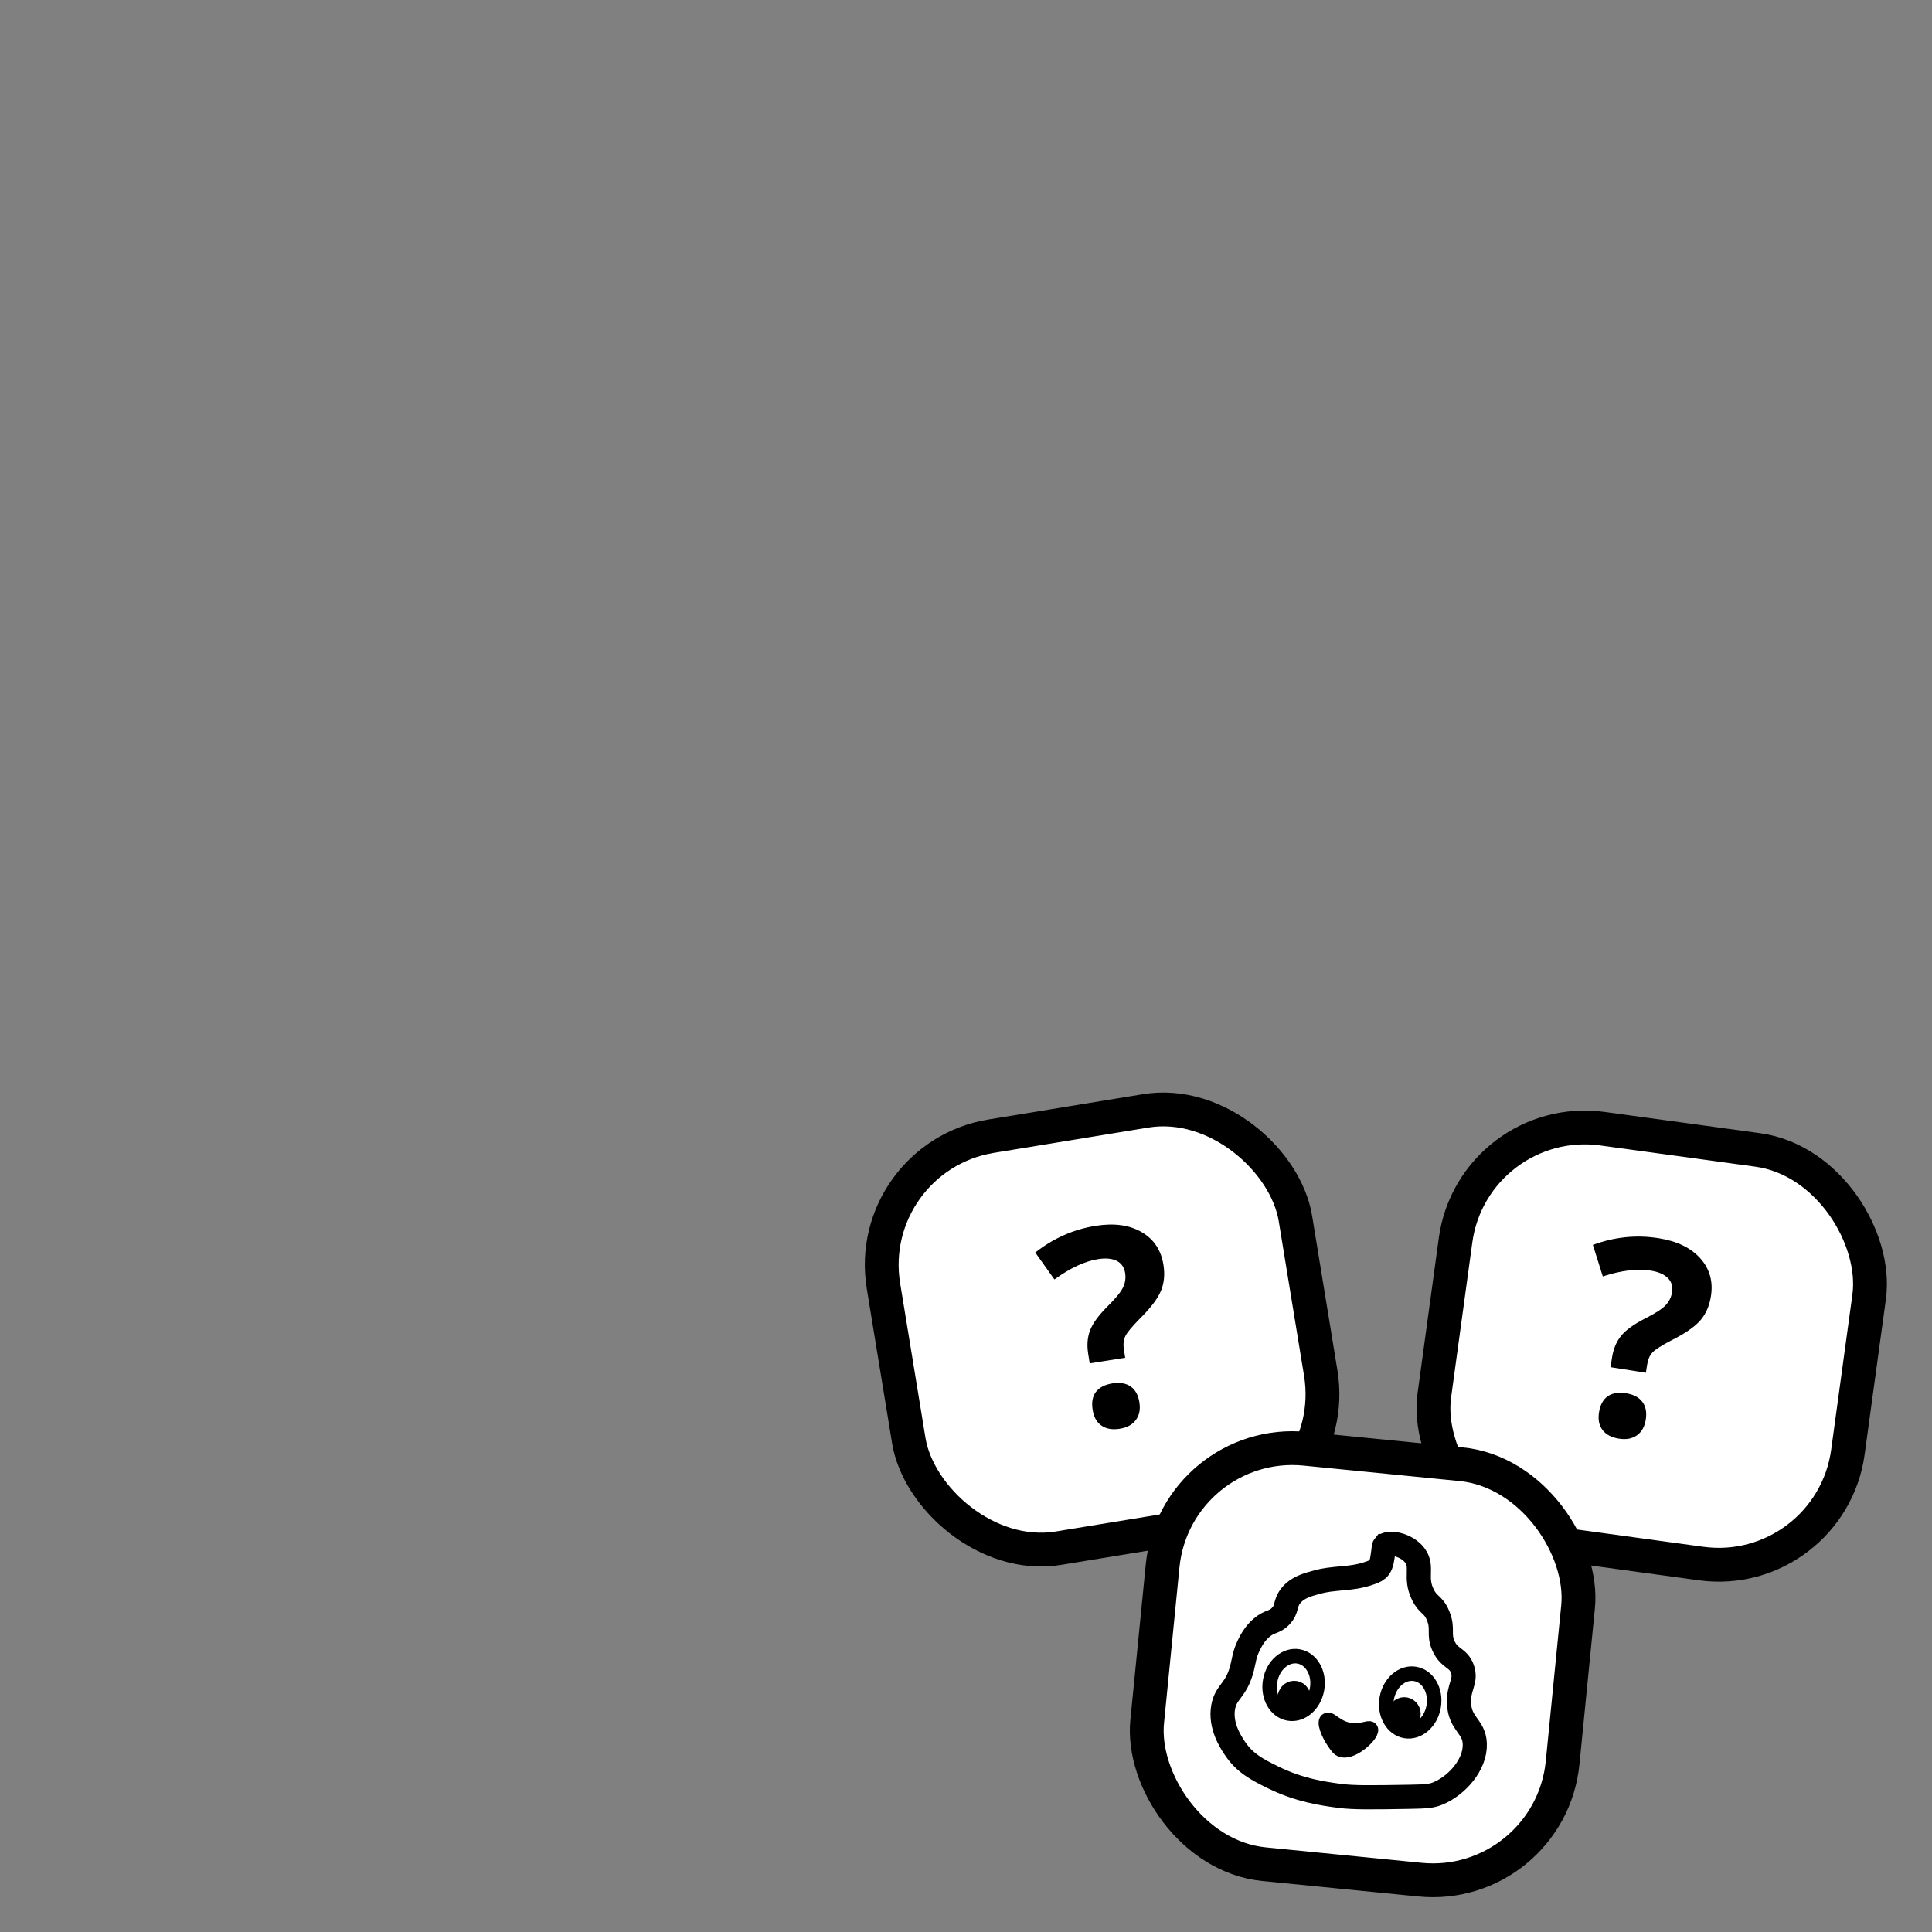 <?xml version="1.0" encoding="UTF-8"?><svg xmlns="http://www.w3.org/2000/svg" viewBox="0 0 400 400"><rect x="0" y="0" width="400" height="400" fill="#808080" stroke="none"/><defs><style>.cls-1,.cls-2{stroke-width:3px;}.cls-1,.cls-2,.cls-3,.cls-4{stroke:#000;stroke-miterlimit:10;}.cls-2{fill:none;}.cls-3{stroke-width:7px;}.cls-3,.cls-4{fill:#fff;}.cls-4{stroke-width:5px;}</style></defs><g id="Layer_1"><rect class="cls-3" x="184.97" y="232.04" width="86.43" height="86.43" rx="27" ry="27" transform="translate(-41.49 40.5) rotate(-9.3)"/><rect class="cls-3" x="298.78" y="235.47" width="86.43" height="86.43" rx="27" ry="27" transform="translate(40.91 -43.77) rotate(7.79)"/><rect class="cls-3" x="238.88" y="301.36" width="86.43" height="86.43" rx="27" ry="27" transform="translate(35.38 -26.16) rotate(5.66)"/><path d="m333.44,283.08l.32-2.05c.28-1.77.9-3.25,1.86-4.44.96-1.19,2.57-2.36,4.81-3.52,2.15-1.08,3.61-2,4.36-2.77.75-.77,1.22-1.69,1.39-2.76.19-1.2-.11-2.18-.89-2.95-.78-.77-1.97-1.28-3.56-1.53-2.77-.44-6.06-.03-9.89,1.21l-2.05-6.53c4.48-1.65,9.02-2.12,13.62-1.38,3.8.6,6.67,1.99,8.62,4.17,1.95,2.18,2.68,4.79,2.2,7.83-.32,2.03-1.06,3.71-2.21,5.03-1.16,1.33-3.17,2.71-6.04,4.15-1.98,1.03-3.25,1.85-3.83,2.45-.58.61-.96,1.46-1.13,2.57l-.26,1.66-7.33-1.16Zm-2.38,9.32c.25-1.55.85-2.65,1.8-3.32.95-.66,2.22-.87,3.81-.62,1.53.24,2.65.84,3.36,1.78.71.94.95,2.17.71,3.68-.23,1.46-.84,2.54-1.82,3.24-.98.7-2.23.94-3.74.7-1.55-.25-2.68-.85-3.4-1.8-.72-.96-.96-2.18-.72-3.67Z"/><path d="m225.61,282.28l-.32-2.05c-.28-1.77-.15-3.37.4-4.8.55-1.43,1.71-3.04,3.49-4.83,1.72-1.69,2.81-3.02,3.3-3.98.48-.96.63-1.98.47-3.05-.19-1.2-.78-2.04-1.76-2.53-.98-.49-2.27-.6-3.85-.35-2.77.44-5.77,1.84-9.03,4.21l-3.97-5.58c3.75-2.95,7.92-4.8,12.53-5.53,3.8-.6,6.96-.17,9.49,1.3,2.53,1.47,4.03,3.73,4.52,6.77.32,2.03.14,3.85-.55,5.47-.69,1.62-2.18,3.56-4.46,5.81-1.56,1.59-2.53,2.76-2.89,3.52-.36.76-.46,1.69-.28,2.79l.26,1.66-7.33,1.16Zm.61,9.6c-.25-1.55-.02-2.79.69-3.71s1.85-1.51,3.43-1.76c1.53-.24,2.78-.02,3.75.65.97.68,1.57,1.77,1.81,3.29.23,1.46-.01,2.67-.73,3.64-.71.97-1.83,1.58-3.34,1.82-1.55.25-2.81.02-3.79-.66-.98-.68-1.59-1.77-1.82-3.27Z"/></g><g id="Layer_3"><g><path class="cls-4" d="m286.61,320.08c.79-1,4.59-.37,6.33,1.97,1.77,2.39-.14,4.48,1.65,8.11,1.14,2.32,2.14,1.9,3.14,4.32,1.17,2.81,0,3.79,1.13,6.29,1.25,2.75,3.04,2.34,3.9,4.74.92,2.54-.84,3.68-.69,7.13.19,4.39,3.14,4.71,3.27,8.4.15,4.32-3.73,8.66-7.63,10.27-1.32.54-2.33.64-5.96.7-7.69.13-11.54.19-14.43-.2-3.59-.48-8.33-1.16-13.8-3.85-3.14-1.55-5.79-2.89-7.86-6.01-.86-1.29-3.11-4.69-2.41-8.54.6-3.26,2.68-3.32,3.9-8.02.44-1.7.46-2.81,1.37-4.69.46-.94,1.17-2.36,2.58-3.61,1.83-1.61,2.69-1.04,4.05-2.48,1.49-1.57.75-2.56,2.13-4.27,1.37-1.68,3.28-2.21,5.5-2.81,1.55-.42,2.84-.55,5.42-.79,1.21-.12,3.15-.26,5.47-1.08,1.03-.36,1.51-.63,1.87-1.12.52-.72.65-1.75.86-3.33.12-.89.07-.97.2-1.13Z"/><ellipse class="cls-2" cx="267.82" cy="348.84" rx="6" ry="4.93" transform="translate(-121.83 552.78) rotate(-80.11)"/><ellipse class="cls-1" cx="267.92" cy="351.47" rx="2" ry="1.92" transform="translate(-124.33 555.06) rotate(-80.11)"/><ellipse class="cls-2" cx="291.96" cy="352.47" rx="6" ry="4.93" transform="translate(-105.41 579.56) rotate(-80.11)"/><ellipse class="cls-1" cx="290.7" cy="354.86" rx="2" ry="1.92" transform="translate(-108.8 580.31) rotate(-80.11)"/><path class="cls-1" d="m274.82,356.09c.74-.24,1.8,1.55,4.47,2.06,2.48.47,4.01-.62,4.46-.22.83.73-3.51,5.11-5.99,4.37-.58-.17-.91-.64-1.54-1.55-1.24-1.8-2.26-4.38-1.4-4.66Z"/></g></g></svg>